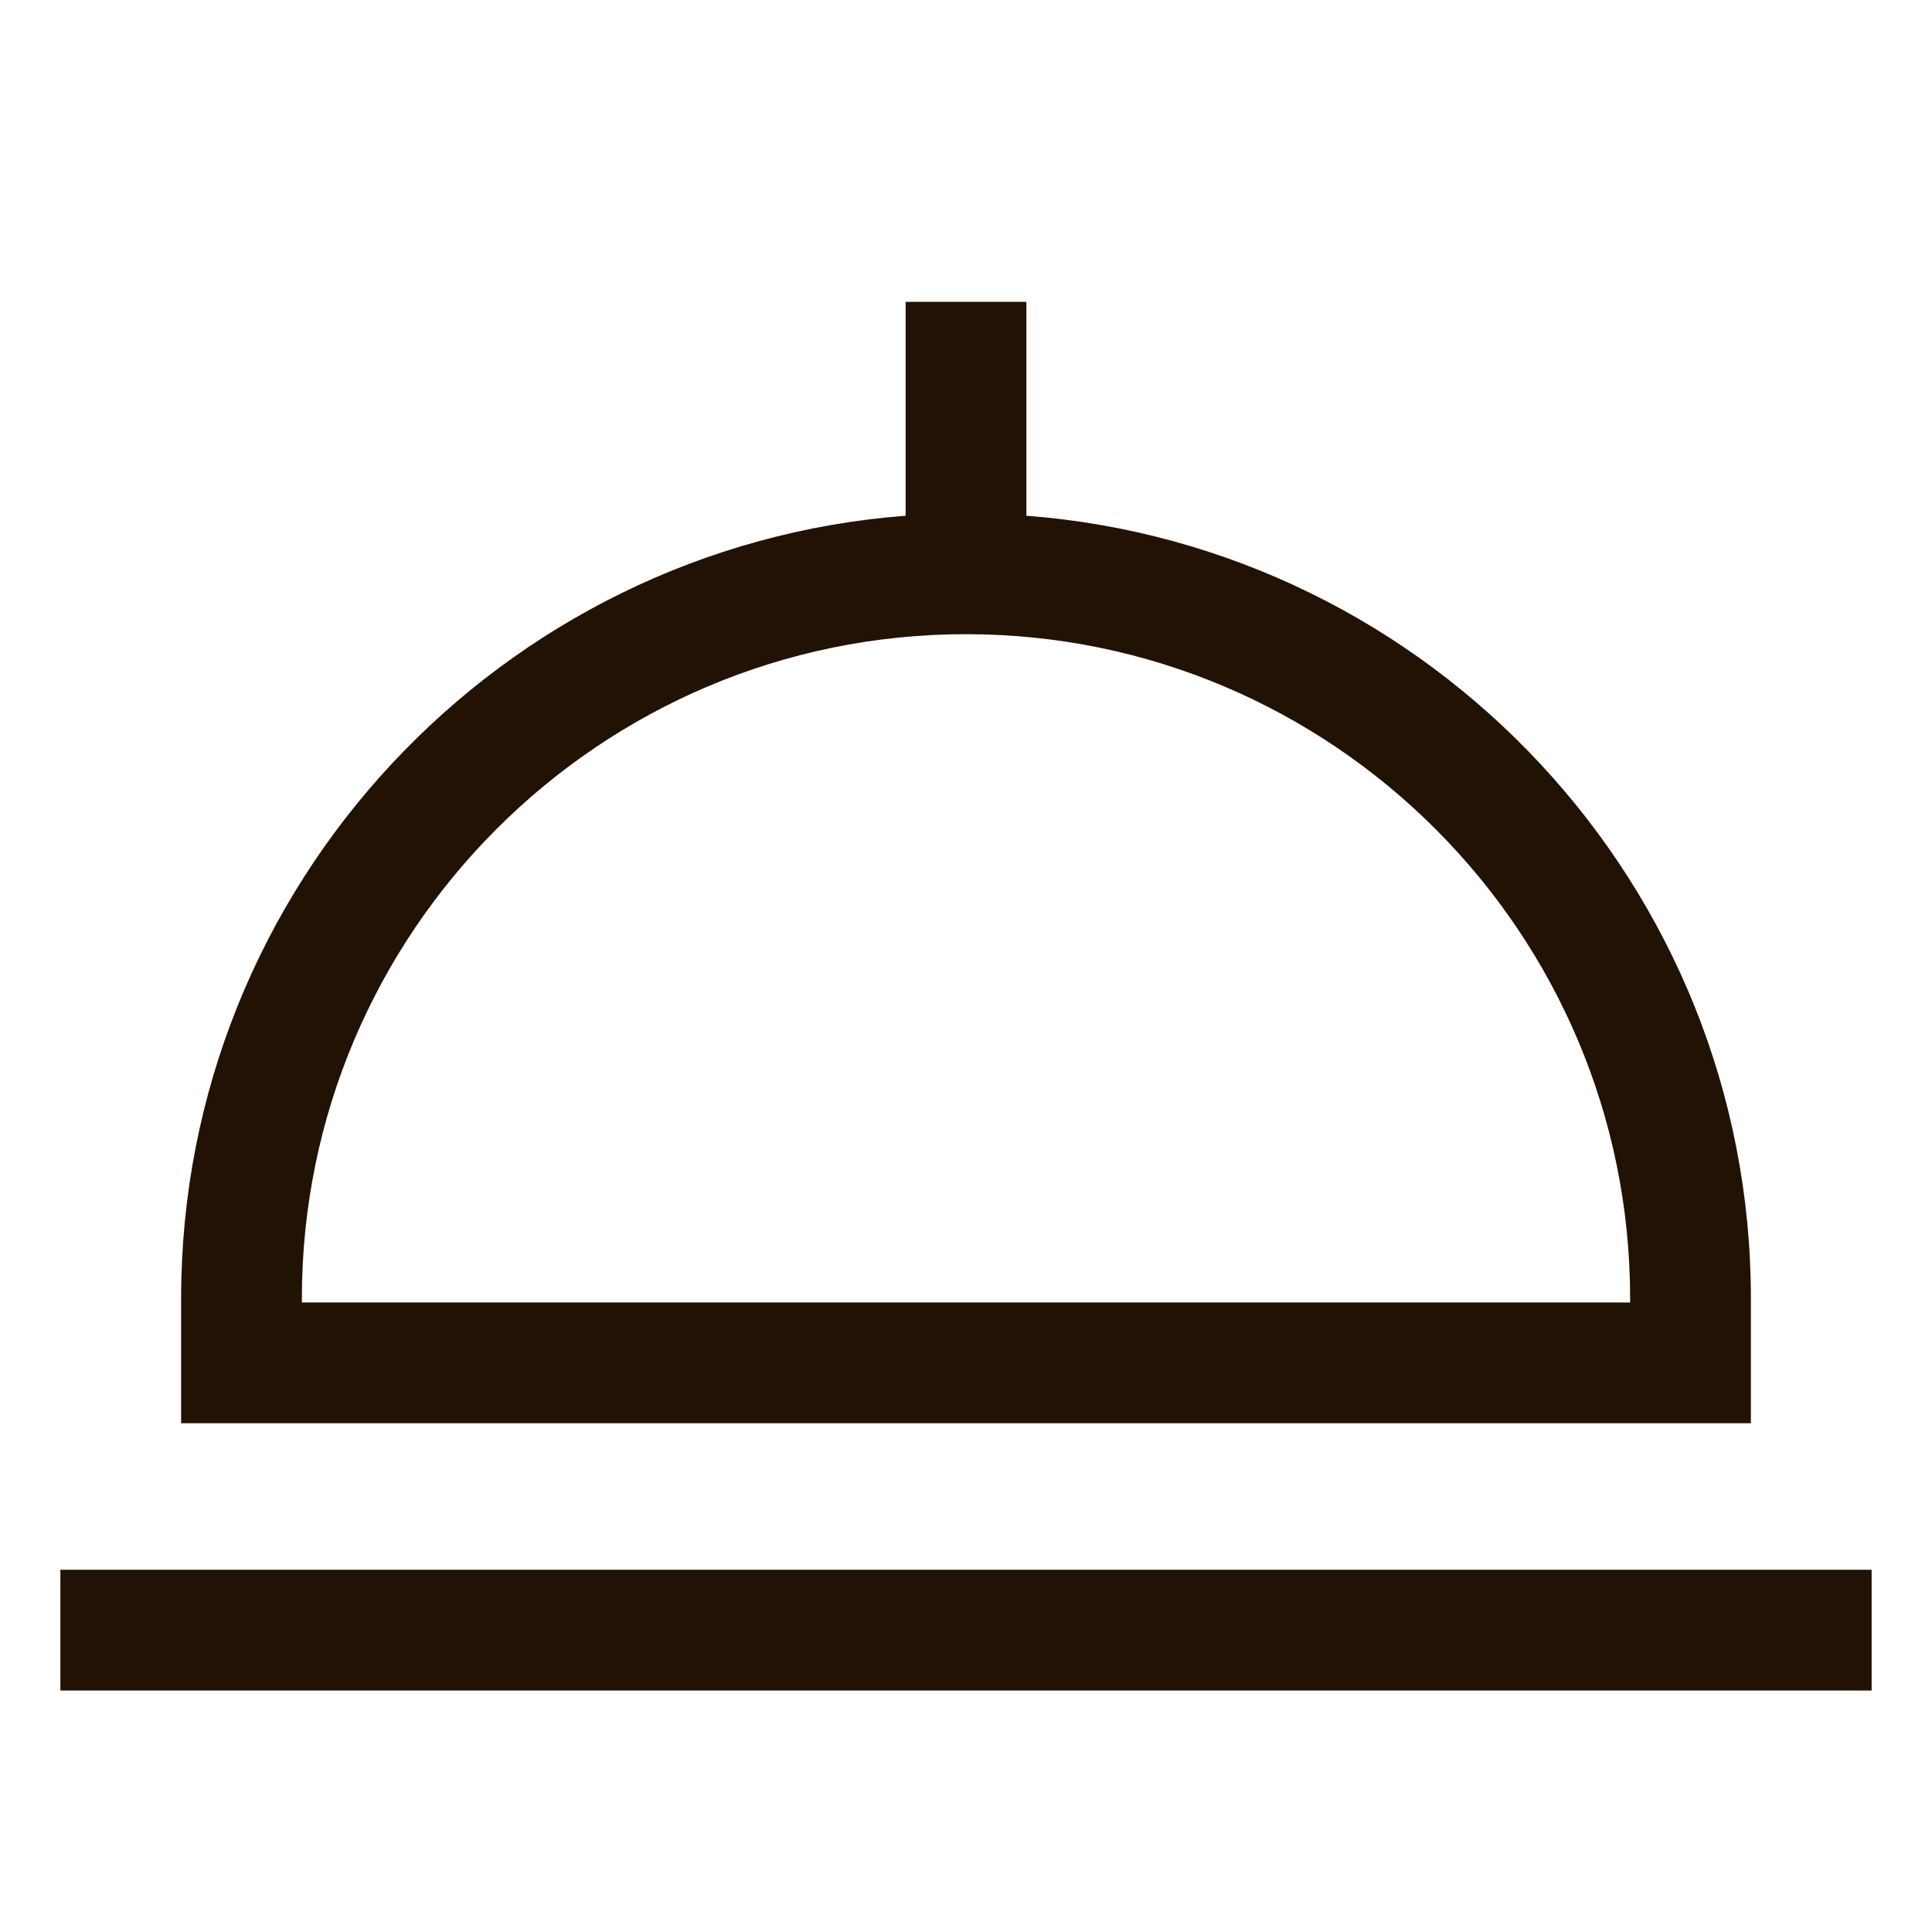 <svg width="32" height="32" viewBox="0 0 32 32" fill="none" xmlns="http://www.w3.org/2000/svg">
<path d="M29 21.504C29 14.672 23.703 9.054 17 8.542V5H15V8.542C8.297 9.055 3 14.672 3 21.504V23.573H29V21.504ZM27 21.573H5V21.504C5 15.439 9.935 10.504 16 10.504C22.065 10.504 27 15.438 27 21.504V21.573ZM1 26H31V28H1V26Z" fill="#221203"/>
</svg>
